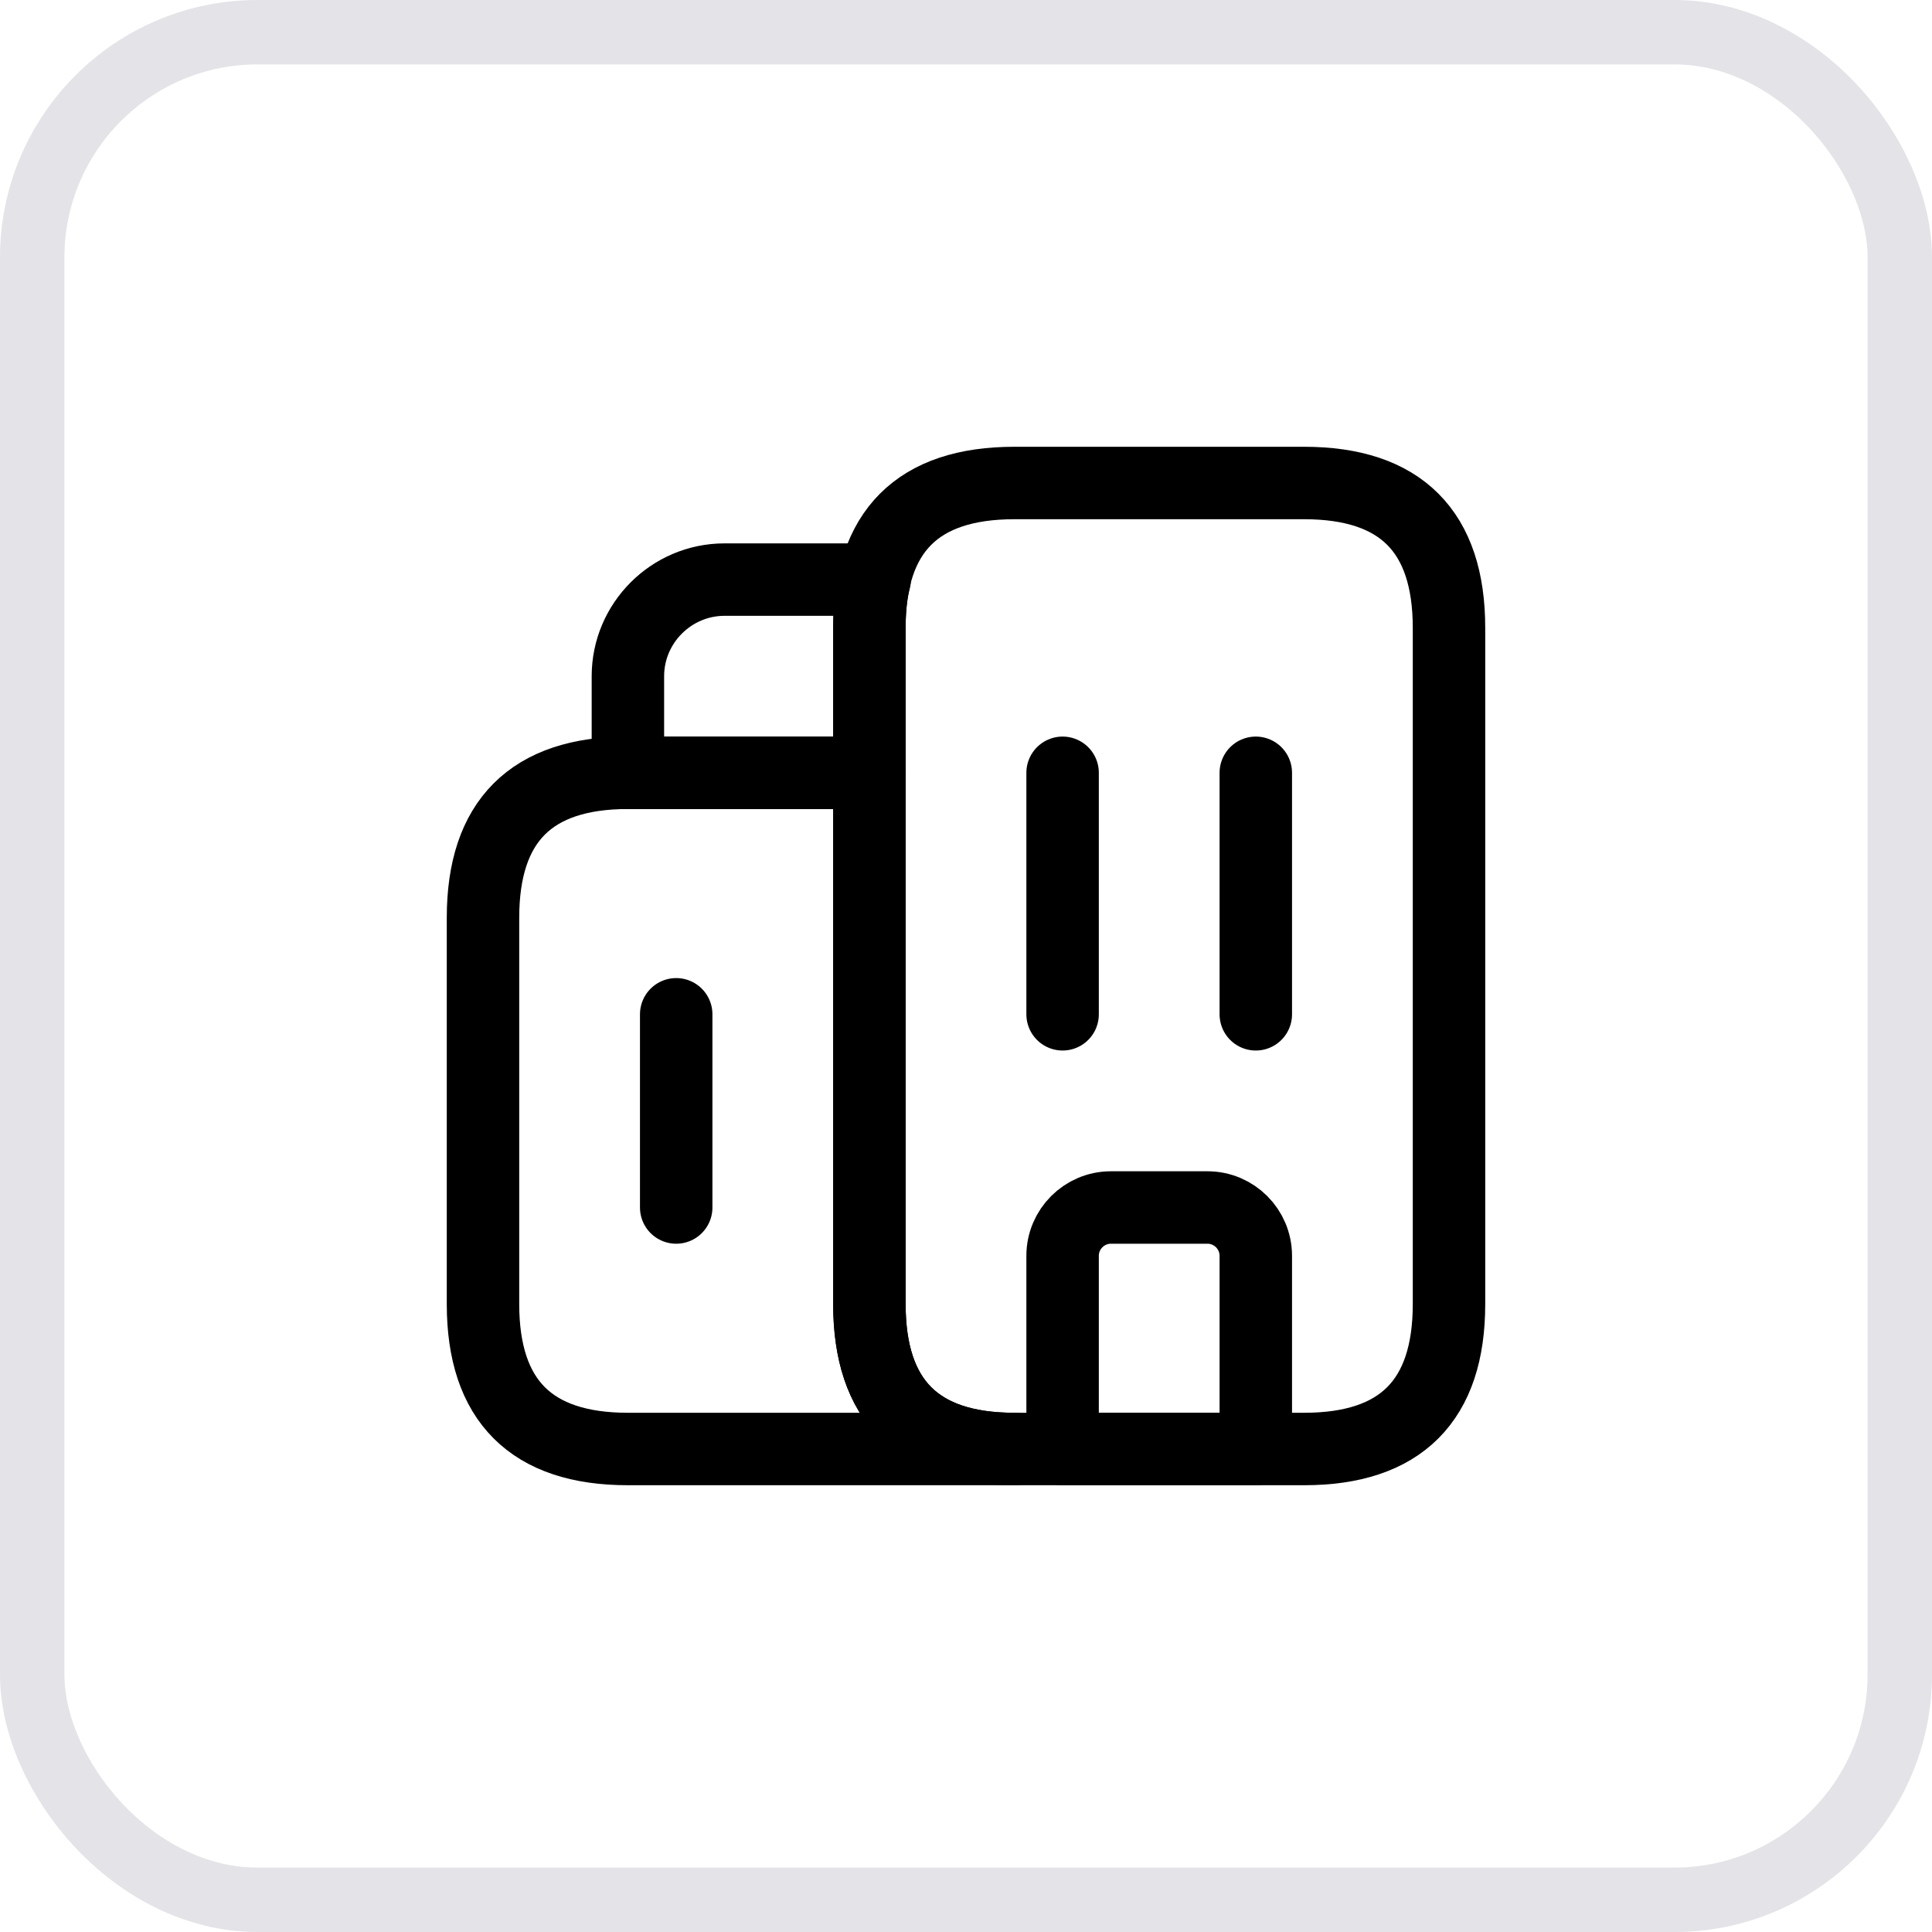 <svg width="30" height="30" viewBox="0 0 30 30" fill="none" xmlns="http://www.w3.org/2000/svg">
<rect x="0.5" y="0.5" width="29" height="29" rx="3.5" stroke="#E3E3E8"/>
<path d="M15.75 22.5H9.75C8.25 22.5 7.5 21.75 7.5 20.25V14.25C7.5 12.75 8.25 12 9.75 12H13.5V20.25C13.5 21.75 14.25 22.5 15.75 22.5Z" stroke="black" stroke-width="1.125" stroke-miterlimit="10" stroke-linecap="round" stroke-linejoin="round"/>
<path d="M13.582 9C13.523 9.225 13.5 9.473 13.5 9.75V12H9.75V10.5C9.75 9.675 10.425 9 11.25 9H13.582Z" stroke="black" stroke-width="1.125" stroke-miterlimit="10" stroke-linecap="round" stroke-linejoin="round"/>
<path d="M16.5 12V15.75" stroke="black" stroke-width="1.125" stroke-miterlimit="10" stroke-linecap="round" stroke-linejoin="round"/>
<path d="M19.5 12V15.75" stroke="black" stroke-width="1.125" stroke-miterlimit="10" stroke-linecap="round" stroke-linejoin="round"/>
<path d="M18.75 18.75H17.25C16.837 18.75 16.5 19.087 16.5 19.5V22.5H19.5V19.5C19.5 19.087 19.163 18.75 18.75 18.75Z" stroke="black" stroke-width="1.125" stroke-miterlimit="10" stroke-linecap="round" stroke-linejoin="round"/>
<path d="M10.5 15.75V18.75" stroke="black" stroke-width="1.125" stroke-miterlimit="10" stroke-linecap="round" stroke-linejoin="round"/>
<path d="M13.5 20.25V9.75C13.5 8.25 14.25 7.5 15.75 7.5H20.25C21.75 7.5 22.5 8.25 22.5 9.75V20.25C22.5 21.75 21.75 22.5 20.25 22.5H15.75C14.25 22.5 13.5 21.75 13.5 20.25Z" stroke="black" stroke-width="1.125" stroke-miterlimit="10" stroke-linecap="round" stroke-linejoin="round"/>
</svg>

